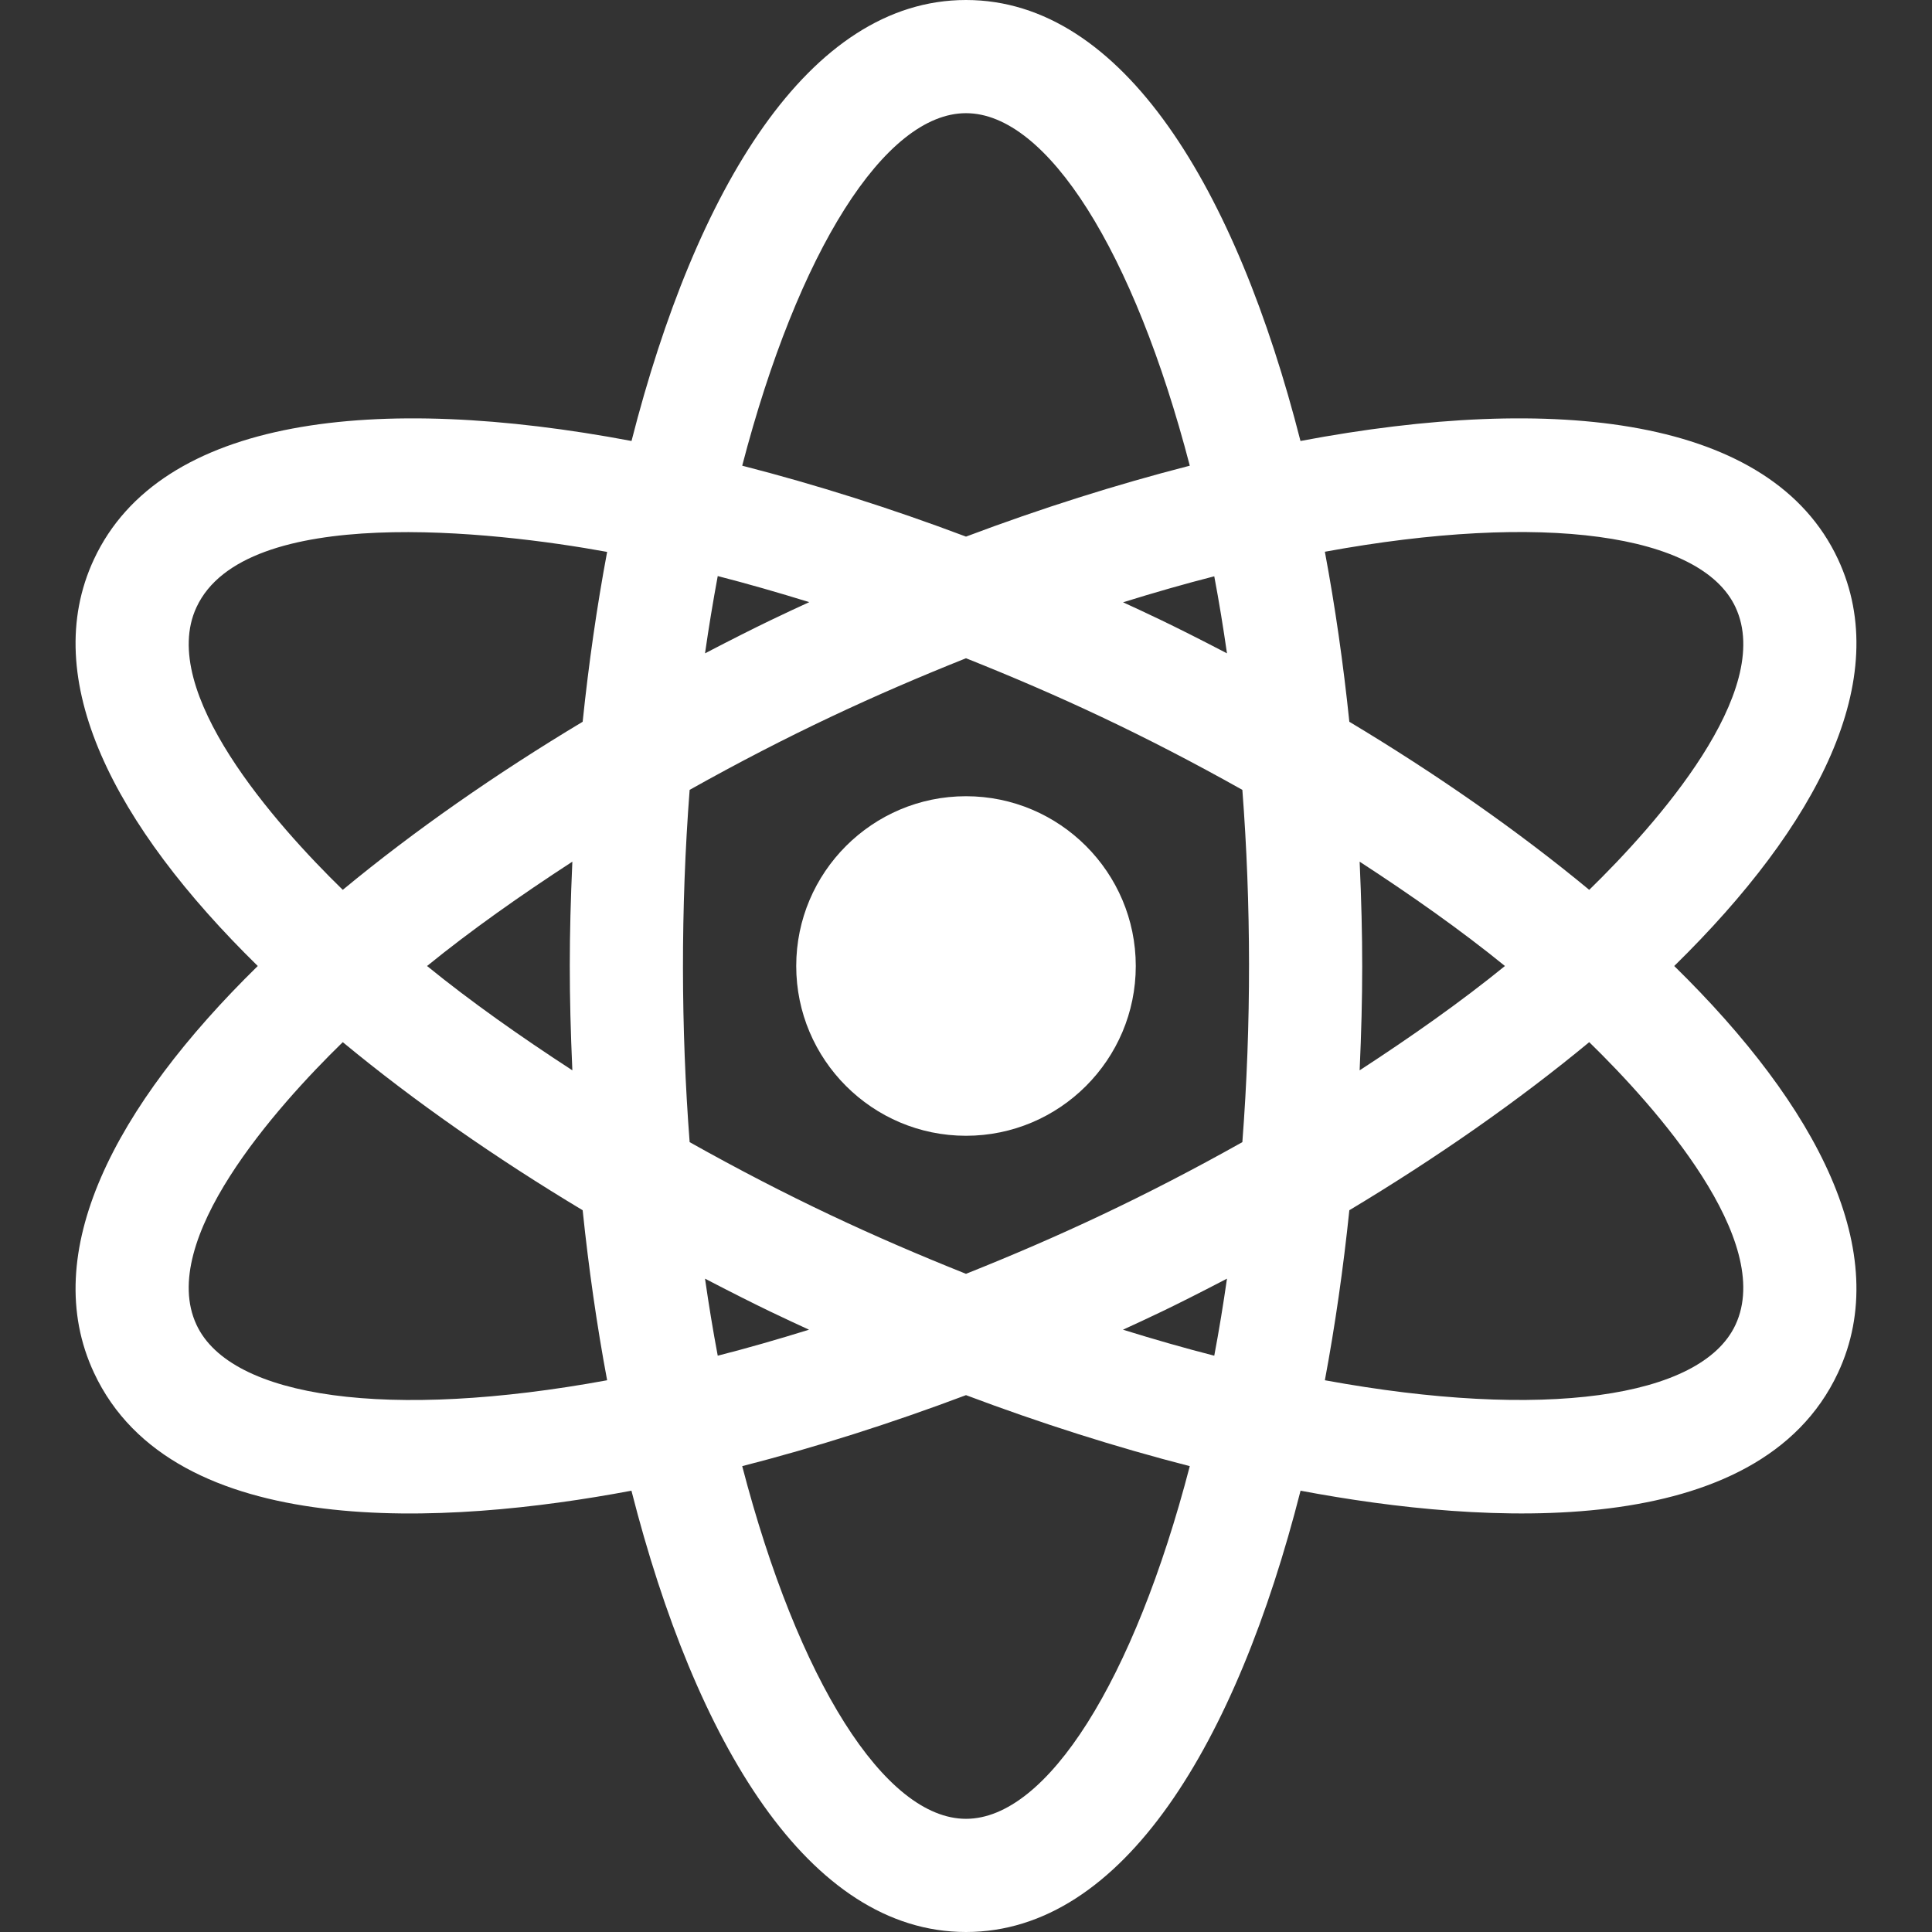 <svg width="24" height="24" viewBox="0 0 24 24" fill="none" xmlns="http://www.w3.org/2000/svg">
<rect x="0" y="0" width="24" height="24" fill="#333333" stroke="none"/>
<g clip-path="url(#clip0_29_196)">
<path d="M20.798 12C22.583 10.251 23.526 8.433 22.833 6.948C22.006 5.175 19.318 4.881 16.155 5.478C15.359 2.359 13.957 0 12 0C10.043 0 8.641 2.359 7.845 5.478C4.682 4.881 1.994 5.175 1.167 6.948C0.474 8.433 1.417 10.251 3.202 12C1.417 13.749 0.474 15.567 1.167 17.052C2.152 19.164 5.555 18.949 7.844 18.518C8.639 21.639 10.042 24 12 24C13.958 24 15.361 21.639 16.156 18.518C18.459 18.952 21.851 19.157 22.833 17.052C23.526 15.567 22.583 13.749 20.798 12ZM2.441 7.543C3.043 6.25 6.126 6.597 7.542 6.856C7.414 7.539 7.313 8.246 7.238 8.966C6.155 9.616 5.144 10.321 4.258 11.054C3.43 10.247 1.953 8.59 2.441 7.543ZM7.11 13.296C6.463 12.875 5.851 12.444 5.305 12C5.851 11.556 6.463 11.125 7.11 10.704C7.068 11.652 7.067 12.329 7.11 13.296ZM2.441 16.457C1.952 15.41 3.431 13.752 4.258 12.946C5.144 13.679 6.155 14.384 7.238 15.034C7.313 15.755 7.414 16.462 7.542 17.146C4.838 17.643 2.867 17.372 2.441 16.457ZM15.242 8.116C14.515 7.737 14.193 7.594 13.951 7.482C14.337 7.362 14.716 7.253 15.084 7.159C15.144 7.477 15.196 7.796 15.242 8.116ZM12 1.406C13.008 1.406 14.087 3.124 14.78 5.785C13.865 6.02 12.929 6.316 12 6.666C11.071 6.316 10.136 6.02 9.22 5.785C9.913 3.124 10.992 1.406 12 1.406ZM8.916 7.156C9.286 7.251 9.665 7.36 10.053 7.48C9.769 7.611 9.469 7.746 8.758 8.116C8.804 7.795 8.857 7.475 8.916 7.156ZM8.758 15.884C9.479 16.259 9.769 16.388 10.05 16.518C9.663 16.638 9.285 16.747 8.916 16.841C8.856 16.523 8.804 16.204 8.758 15.884ZM12 22.594C10.992 22.594 9.913 20.875 9.22 18.213C10.136 17.978 11.07 17.681 12 17.331C12.93 17.681 13.864 17.978 14.78 18.213C14.087 20.875 13.008 22.594 12 22.594ZM15.084 16.841C14.716 16.747 14.337 16.638 13.95 16.518C14.251 16.379 14.518 16.261 15.242 15.884C15.196 16.204 15.144 16.523 15.084 16.841ZM15.433 14.188C14.208 14.875 13.142 15.368 12 15.824C10.844 15.362 9.792 14.875 8.567 14.188C8.459 12.782 8.454 11.281 8.567 9.812C9.802 9.12 10.868 8.629 12 8.177C13.154 8.637 14.206 9.124 15.433 9.812C15.541 11.218 15.546 12.719 15.433 14.188ZM21.559 7.543C22.048 8.59 20.569 10.248 19.742 11.054C18.856 10.321 17.845 9.616 16.762 8.966C16.687 8.245 16.586 7.538 16.458 6.854C19.162 6.358 21.133 6.629 21.559 7.543ZM16.89 10.704C17.537 11.125 18.149 11.556 18.695 12C18.149 12.444 17.537 12.875 16.89 13.296C16.932 12.348 16.933 11.671 16.89 10.704ZM21.559 16.457C21.133 17.371 19.163 17.642 16.458 17.146C16.586 16.462 16.687 15.755 16.762 15.034C17.845 14.384 18.856 13.679 19.742 12.946C20.57 13.753 22.047 15.411 21.559 16.457Z" fill="white"/>
<path d="M12 9.891C10.837 9.891 9.891 10.837 9.891 12C9.891 13.163 10.837 14.109 12 14.109C13.163 14.109 14.109 13.163 14.109 12C14.109 10.837 13.163 9.891 12 9.891Z" fill="white"/>
</g>
<defs>
<clipPath id="clip0_29_196">
<rect width="24" height="24" fill="white"/>
</clipPath>
</defs>
</svg>
